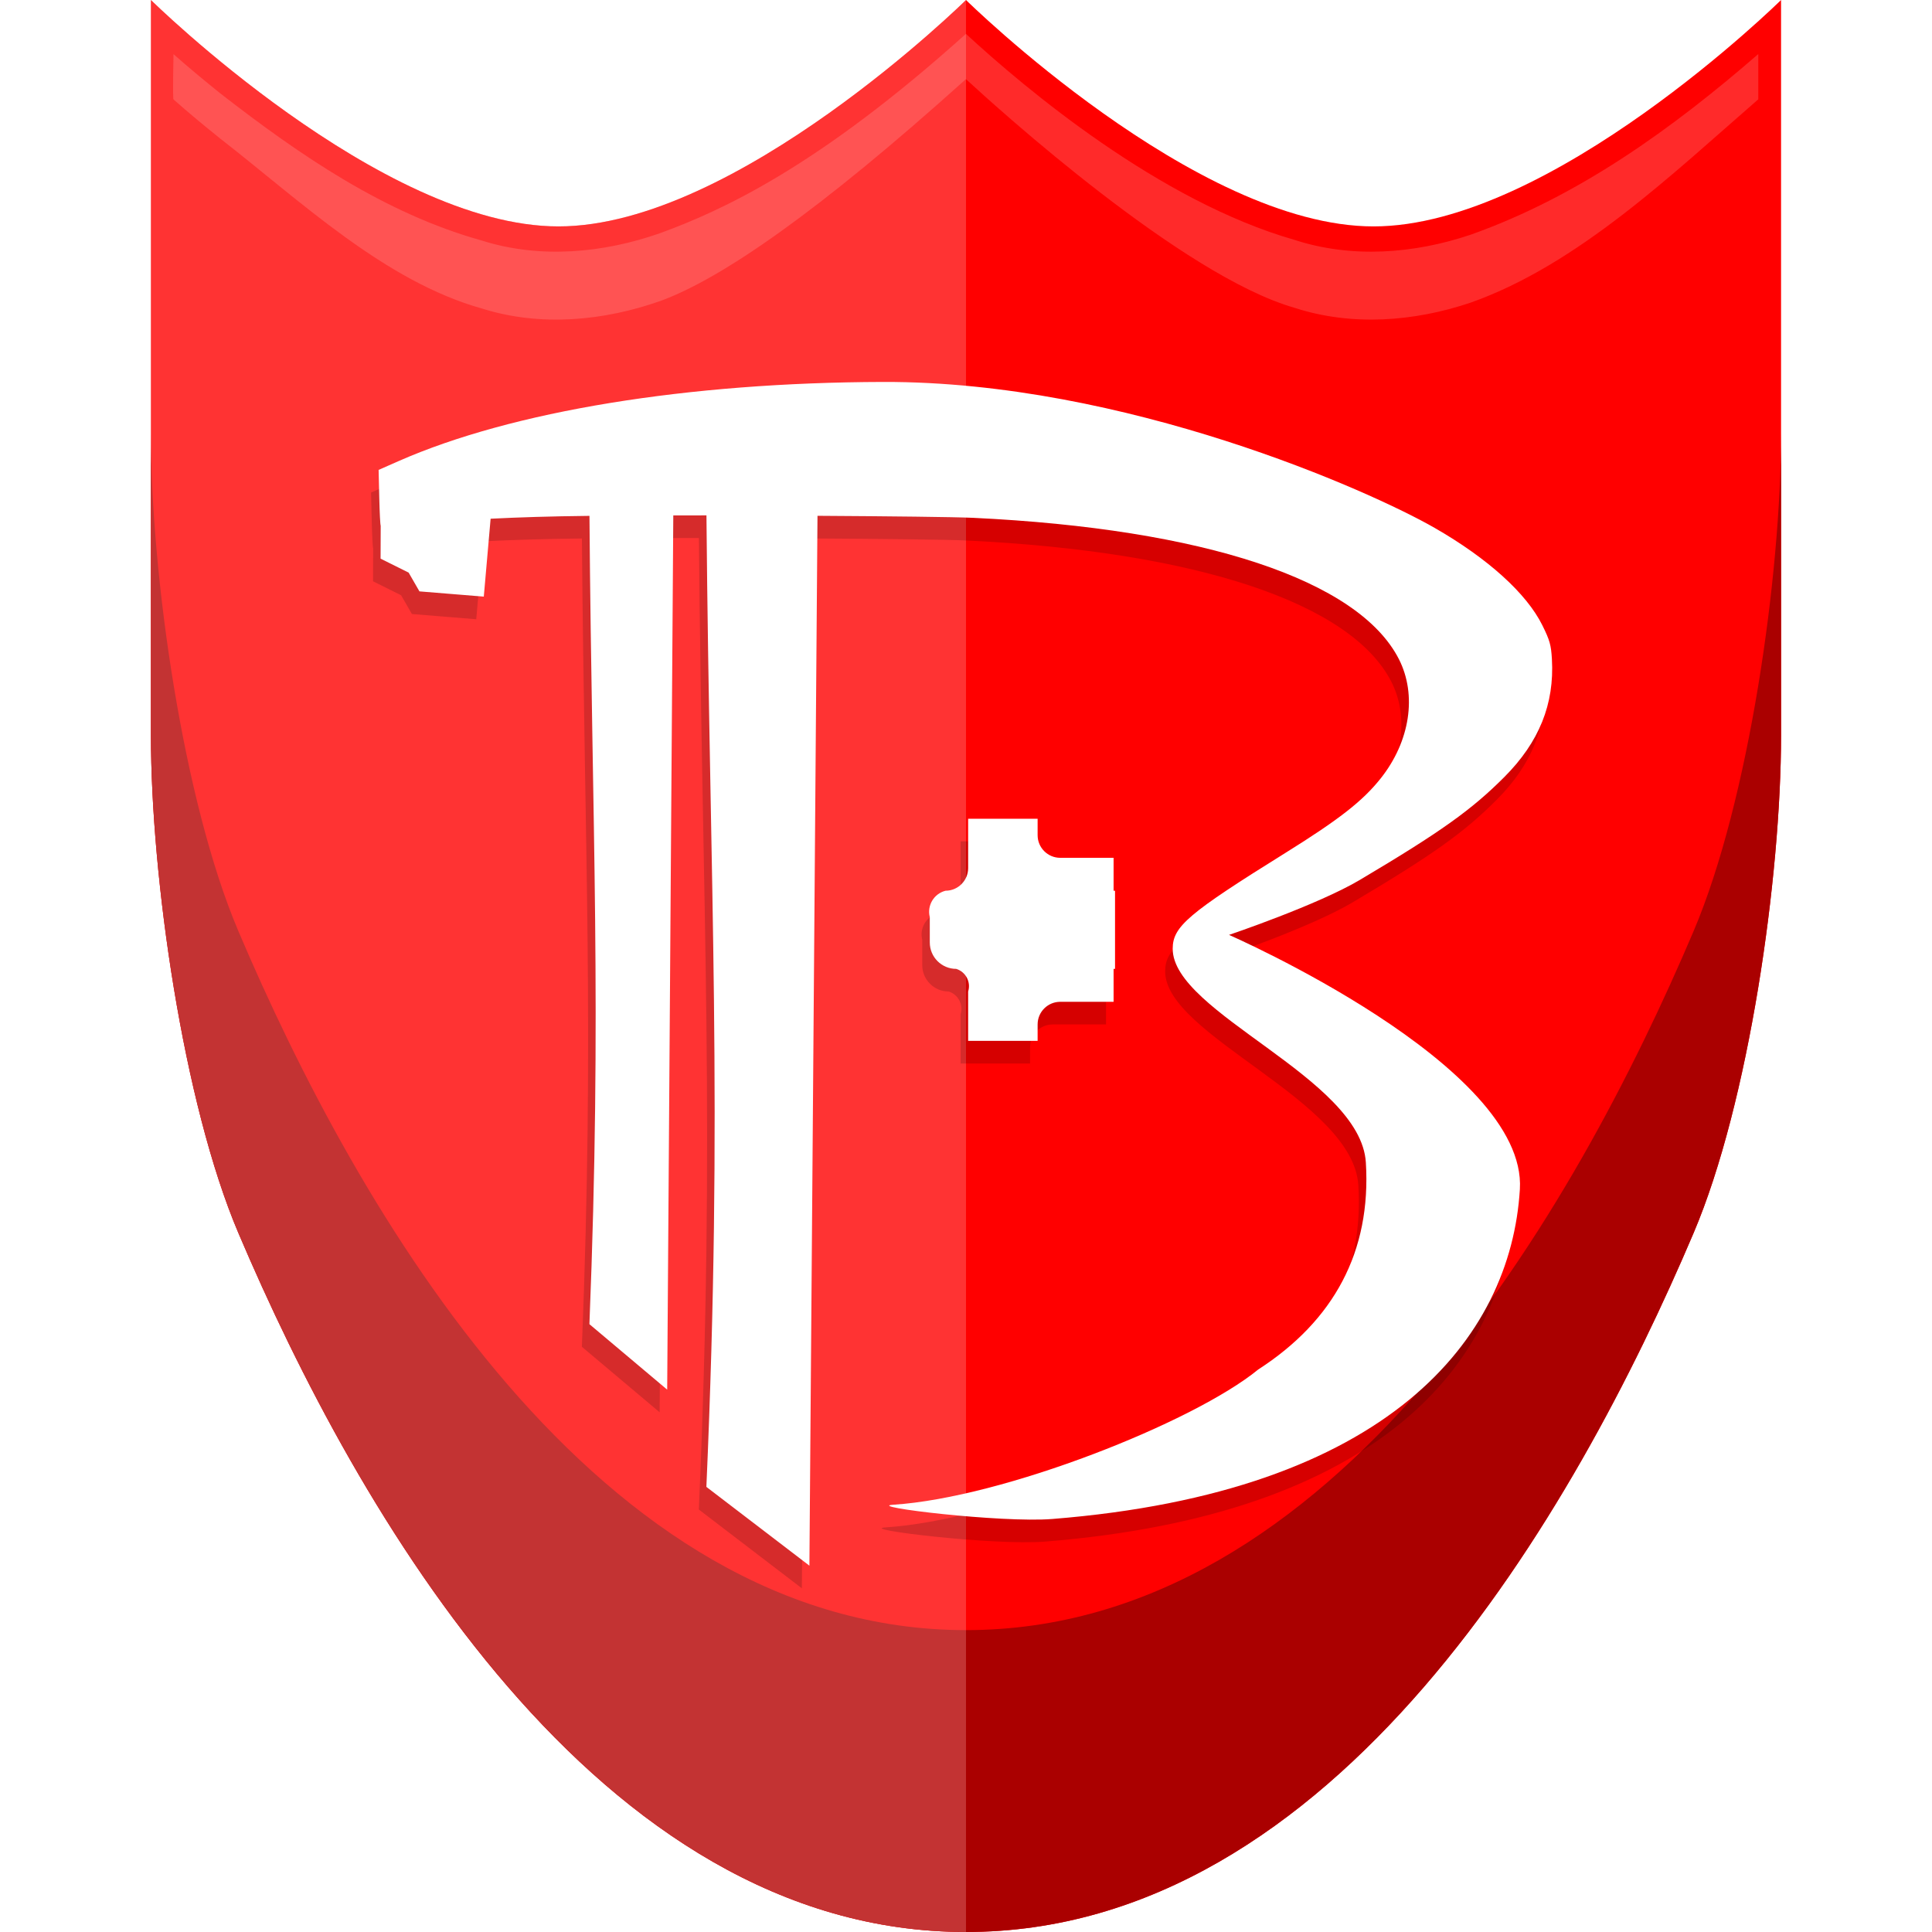 <?xml version="1.0" encoding="UTF-8" standalone="no"?>
<!-- Created with Inkscape (http://www.inkscape.org/) -->

<svg
   width="512"
   height="512"
   viewBox="0 0 135.467 135.467"
   version="1.1"
   id="svg5"
   inkscape:version="1.4 (e7c3feb100, 2024-10-09)"
   sodipodi:docname="barony.svg"
   xml:space="preserve"
   xmlns:inkscape="http://www.inkscape.org/namespaces/inkscape"
   xmlns:sodipodi="http://sodipodi.sourceforge.net/DTD/sodipodi-0.dtd"
   xmlns="http://www.w3.org/2000/svg"
   xmlns:svg="http://www.w3.org/2000/svg"><sodipodi:namedview
     id="namedview7"
     pagecolor="#242424"
     bordercolor="#666666"
     borderopacity="1"
     inkscape:showpageshadow="0"
     inkscape:pageopacity="0"
     inkscape:pagecheckerboard="1"
     inkscape:deskcolor="#000000"
     inkscape:document-units="px"
     showgrid="false"
     inkscape:zoom="0.921875"
     inkscape:cx="119.32203"
     inkscape:cy="268.47458"
     inkscape:window-width="3256"
     inkscape:window-height="1080"
     inkscape:window-x="1864"
     inkscape:window-y="0"
     inkscape:window-maximized="0"
     inkscape:current-layer="layer1" /><defs
     id="defs2"><inkscape:path-effect
       effect="fillet_chamfer"
       id="path-effect14"
       is_visible="true"
       lpeversion="1"
       nodesatellites_param="F,0,0,1,0,0,0,1 @ F,0,0,1,0,1.587,0,1 @ F,0,1,1,0,1.852,0,1 @ F,0,1,1,0,1.852,0,1 @ F,0,0,1,0,1.587,0,1 @ F,0,0,1,0,0,0,1 @ F,0,0,1,0,0,0,1 @ F,0,0,1,0,1.587,0,1 @ F,0,0,1,0,0,0,1 @ F,0,0,1,0,0,0,1 @ F,0,0,1,0,0,0,1 @ F,0,0,1,0,0,0,1 @ F,0,0,1,0,0,0,1 @ F,0,0,1,0,0,0,1 @ F,0,0,1,0,1.587,0,1 @ F,0,0,1,0,0,0,1"
       radius="7"
       unit="px"
       method="auto"
       mode="F"
       chamfer_steps="1"
       flexible="false"
       use_knot_distance="true"
       apply_no_radius="true"
       apply_with_radius="true"
       only_selected="true"
       hide_knots="false" /><inkscape:path-effect
       effect="fillet_chamfer"
       id="path-effect5"
       is_visible="true"
       lpeversion="1"
       nodesatellites_param="F,0,0,1,0,0,0,1 @ F,0,0,1,0,0,0,1 @ F,0,0,1,0,0,0,1 @ F,0,0,1,0,0,0,1 @ F,0,0,1,0,0,0,1 @ F,0,1,1,0,5.292,0,1 @ F,0,0,1,0,0,0,1 @ F,0,1,1,0,5.292,0,1"
       radius="28"
       unit="px"
       method="auto"
       mode="F"
       chamfer_steps="1"
       flexible="false"
       use_knot_distance="true"
       apply_no_radius="true"
       apply_with_radius="true"
       only_selected="true"
       hide_knots="false" /><inkscape:path-effect
       effect="fillet_chamfer"
       id="path-effect1"
       is_visible="true"
       lpeversion="1"
       nodesatellites_param="F,0,0,1,0,0,0,1 @ F,0,0,1,0,0,0,1 @ F,0,0,1,0,0,0,1 @ F,0,0,1,0,0,0,1 @ F,0,0,1,0,0,0,1 @ F,0,1,1,0,17.992,0,1 @ F,0,0,1,0,0,0,1 @ F,0,1,1,0,17.992,0,1"
       radius="68"
       unit="px"
       method="auto"
       mode="F"
       chamfer_steps="1"
       flexible="false"
       use_knot_distance="true"
       apply_no_radius="true"
       apply_with_radius="true"
       only_selected="true"
       hide_knots="false" /><filter
       inkscape:collect="always"
       style="color-interpolation-filters:sRGB"
       id="filter14"
       x="-0.069"
       y="-0.069"
       width="1.139"
       height="1.138"><feGaussianBlur
         inkscape:collect="always"
         stdDeviation="2.38"
         id="feGaussianBlur14" /></filter></defs><g
     inkscape:label="Layer 1"
     inkscape:groupmode="layer"
     id="layer1"><path
       id="rect1"
       style="display:inline;opacity:1;fill:#ff0000;stroke-width:10.213;stroke-linecap:round;stroke-linejoin:round;stroke-miterlimit:1;paint-order:markers stroke fill"
       d="m 10.583,0 c 0,0 16.107,15.875 28.575,15.875 C 51.626,15.875 67.733,0 67.733,0 c 0,0 16.107,15.875 28.575,15.875 C 108.776,15.875 124.883,0 124.883,0 l 0,51.553 c 0,9.937 -2.247,25.756 -6.13,34.896 -8.299,19.532 -25.116,49.017 -51.02,49.017 -25.904,0 -42.721,-29.485 -51.02,-49.017 C 12.83,77.309 10.583,61.49 10.583,51.553 Z"
       sodipodi:nodetypes="czczcczcc" /><path
       id="path5"
       style="display:inline;opacity:1;fill:#aa0000;stroke-width:10.213;stroke-linecap:round;stroke-linejoin:round;stroke-miterlimit:1;paint-order:markers stroke fill"
       d="m 10.583,30.386 v 21.167 c 0,9.937 2.247,25.756 6.13,34.897 8.299,19.532 25.116,49.017 51.02,49.017 25.903,0 42.721,-29.485 51.02,-49.017 3.884,-9.14 6.13,-24.96 6.13,-34.897 V 30.386 c 0,9.937 -2.247,25.756 -6.13,34.897 -8.299,19.532 -25.116,49.017 -51.02,49.017 -25.904,0 -42.721,-29.485 -51.02,-49.017 -3.884,-9.14 -6.13,-24.96 -6.13,-34.897 z" /><path
       id="path16"
       style="display:inline;opacity:0.3;fill:#ffaaaa;stroke-width:10.213;stroke-linecap:round;stroke-linejoin:round;stroke-miterlimit:1;paint-order:markers stroke fill"
       d="m 10.583,0 v 51.553 c 0,9.937 2.246,25.756 6.13,34.896 8.299,19.532 25.117,49.017 51.02,49.017 V 0 c 0,0 -16.107,15.875 -28.575,15.875 C 26.691,15.875 10.583,0 10.583,0 Z" /><path
       id="path14"
       style="display:inline;opacity:0.4;mix-blend-mode:normal;fill:#000000;stroke-width:0.265;stroke-linecap:round;stroke-linejoin:round;stroke-miterlimit:1;paint-order:markers stroke fill;filter:url(#filter14)"
       d="m 61.392,28.368 c -13.707,0.037 -26,2.044 -33.96,5.545 l -1.413,0.622 0.045,1.928 c 0.025,1.06 0.07,1.953 0.101,1.984 l -0.008,2.311 1.966,0.978 0.759,1.317 4.512,0.367 0.478,-5.462 c 2.019,-0.1 4.142,-0.169 6.931,-0.2 0.176,22.231 0.885,34.363 -0.003,56.676 l 5.453,4.592 0.428,-61.3 c 0.752,-8.2e-4 1.483,-0.003 2.325,-0.002 0.234,26.706 1.171,41.299 -0.005,68.12 l 7.224,5.524 0.567,-73.614 c 5.06,0.031 9.615,0.08 10.914,0.142 16.178,0.77 27.027,4.37 29.851,9.905 1.284,2.518 0.786,5.776 -1.28,8.372 -1.259,1.583 -2.914,2.875 -6.682,5.221 -6.817,4.244 -7.894,5.16 -7.897,6.715 -0.007,4.505 13.178,9.04 13.544,14.989 0.385,6.256 -2.253,11.097 -7.548,14.516 -4.503,3.69 -17.862,8.988 -25.601,9.483 -1.999,0.128 7.588,1.282 11.157,0.998 23.591,-1.875 32.154,-12.65 32.791,-23.116 0.53,-8.7 -20.394,-17.839 -20.394,-17.839 0,0 6.208,-2.096 9.165,-3.85 5.725,-3.395 7.87,-4.944 10.145,-7.225 2.437,-2.445 3.512,-5.112 3.33,-8.263 -0.057,-0.992 -0.151,-1.324 -0.671,-2.373 -1.106,-2.233 -3.819,-4.685 -7.551,-6.827 C 95.559,36.015 78.367,28.322 61.392,28.368 Z m 5.963,30.627 v 3.461 c 0,0.877 -0.711,1.587 -1.587,1.587 -0.816,0.207 -1.309,1.036 -1.102,1.852 v 1.775 c 0,1.023 0.829,1.852 1.852,1.852 0.67,0.207 1.044,0.918 0.837,1.587 v 3.461 h 4.871 v -1.152 c 0,-0.877 0.711,-1.587 1.587,-1.587 h 3.74 V 69.523 H 77.655 V 64.044 H 77.553 V 61.735 h -3.74 c -0.877,0 -1.587,-0.711 -1.587,-1.587 v -1.152 z"
       sodipodi:nodetypes="ccccccccccccccccccsssssscssscsssssccsccsccccssccccccsscc" /><path
       id="rect10"
       style="display:inline;opacity:1;fill:#ffffff;stroke-width:0.265;stroke-linecap:round;stroke-linejoin:round;stroke-miterlimit:1;paint-order:markers stroke fill"
       d="m 61.921,26.781 c -13.707,0.037 -26,2.044 -33.96,5.545 l -1.413,0.622 0.045,1.928 c 0.025,1.06 0.07,1.953 0.101,1.984 l -0.008,2.311 1.966,0.978 0.759,1.317 4.512,0.367 0.478,-5.462 c 2.019,-0.1 4.142,-0.169 6.931,-0.2 0.176,22.231 0.885,34.363 -0.003,56.676 l 5.453,4.592 0.428,-61.3 c 0.752,-8.2e-4 1.483,-0.003 2.325,-0.002 0.234,26.706 1.171,41.299 -0.005,68.12 l 7.224,5.524 0.567,-73.614 c 5.06,0.031 9.615,0.08 10.914,0.142 16.178,0.77 27.027,4.37 29.851,9.905 1.284,2.518 0.786,5.776 -1.28,8.372 -1.259,1.583 -2.914,2.875 -6.682,5.221 -6.817,4.244 -7.894,5.16 -7.897,6.715 -0.007,4.505 13.178,9.04 13.544,14.989 0.385,6.256 -2.253,11.097 -7.548,14.516 -4.503,3.69 -17.862,8.988 -25.601,9.483 -1.999,0.128 7.588,1.282 11.157,0.998 23.591,-1.875 32.154,-12.65 32.791,-23.116 0.53,-8.7 -20.394,-17.839 -20.394,-17.839 0,0 6.208,-2.096 9.165,-3.85 5.725,-3.395 7.87,-4.944 10.145,-7.225 2.437,-2.445 3.512,-5.112 3.33,-8.263 -0.057,-0.992 -0.151,-1.324 -0.671,-2.373 -1.106,-2.233 -3.819,-4.685 -7.551,-6.827 C 96.088,34.427 78.896,26.735 61.921,26.781 Z m 5.963,30.627 v 3.461 c 0,0.877 -0.711,1.587 -1.587,1.587 -0.816,0.207 -1.309,1.036 -1.102,1.852 v 1.775 c 0,1.023 0.829,1.852 1.852,1.852 0.67,0.207 1.044,0.918 0.837,1.587 v 3.461 h 4.871 v -1.152 c 0,-0.877 0.711,-1.587 1.587,-1.587 h 3.74 v -2.308 h 0.101 v -5.479 h -0.101 v -2.309 h -3.74 c -0.877,0 -1.587,-0.711 -1.587,-1.587 v -1.152 z"
       sodipodi:nodetypes="ccccccccccccccccccsssssscssscsssssccsccsccccssccccccsscc" /><path
       id="path15"
       style="display:inline;opacity:0.2;mix-blend-mode:normal;fill:#ffd5d5;stroke-width:10.213;stroke-linecap:round;stroke-linejoin:round;stroke-miterlimit:1;paint-order:markers stroke fill"
       d="M 67.729,2.373 C 57.328,11.731 50.591,14.77 46.306,16.341 c -3.991,1.406 -8.431,1.82 -12.511,0.529 -6.833,-1.907 -12.782,-5.998 -18.32,-10.301 -1.122,-0.902 -2.233,-1.818 -3.31,-2.774 0,0 -0.066,3.137 0,3.175 1.077,0.956 2.188,1.872 3.31,2.774 5.538,4.303 11.487,9.982 18.32,11.889 4.08,1.291 8.52,0.876 12.511,-0.529 4.285,-1.571 11.022,-6.197 21.423,-15.556 2.268,2.092 15.182,13.782 23.024,16.03 4.02,1.313 8.411,0.979 12.376,-0.362 7.552,-2.679 14.154,-9.038 20.158,-14.252 V 3.789 c -6.004,5.214 -12.605,9.985 -20.158,12.664 -3.965,1.341 -8.356,1.676 -12.376,0.362 C 81.274,14.098 71.897,6.219 67.729,2.373 Z"
       sodipodi:nodetypes="ccccccccccccccccc" /></g></svg>
